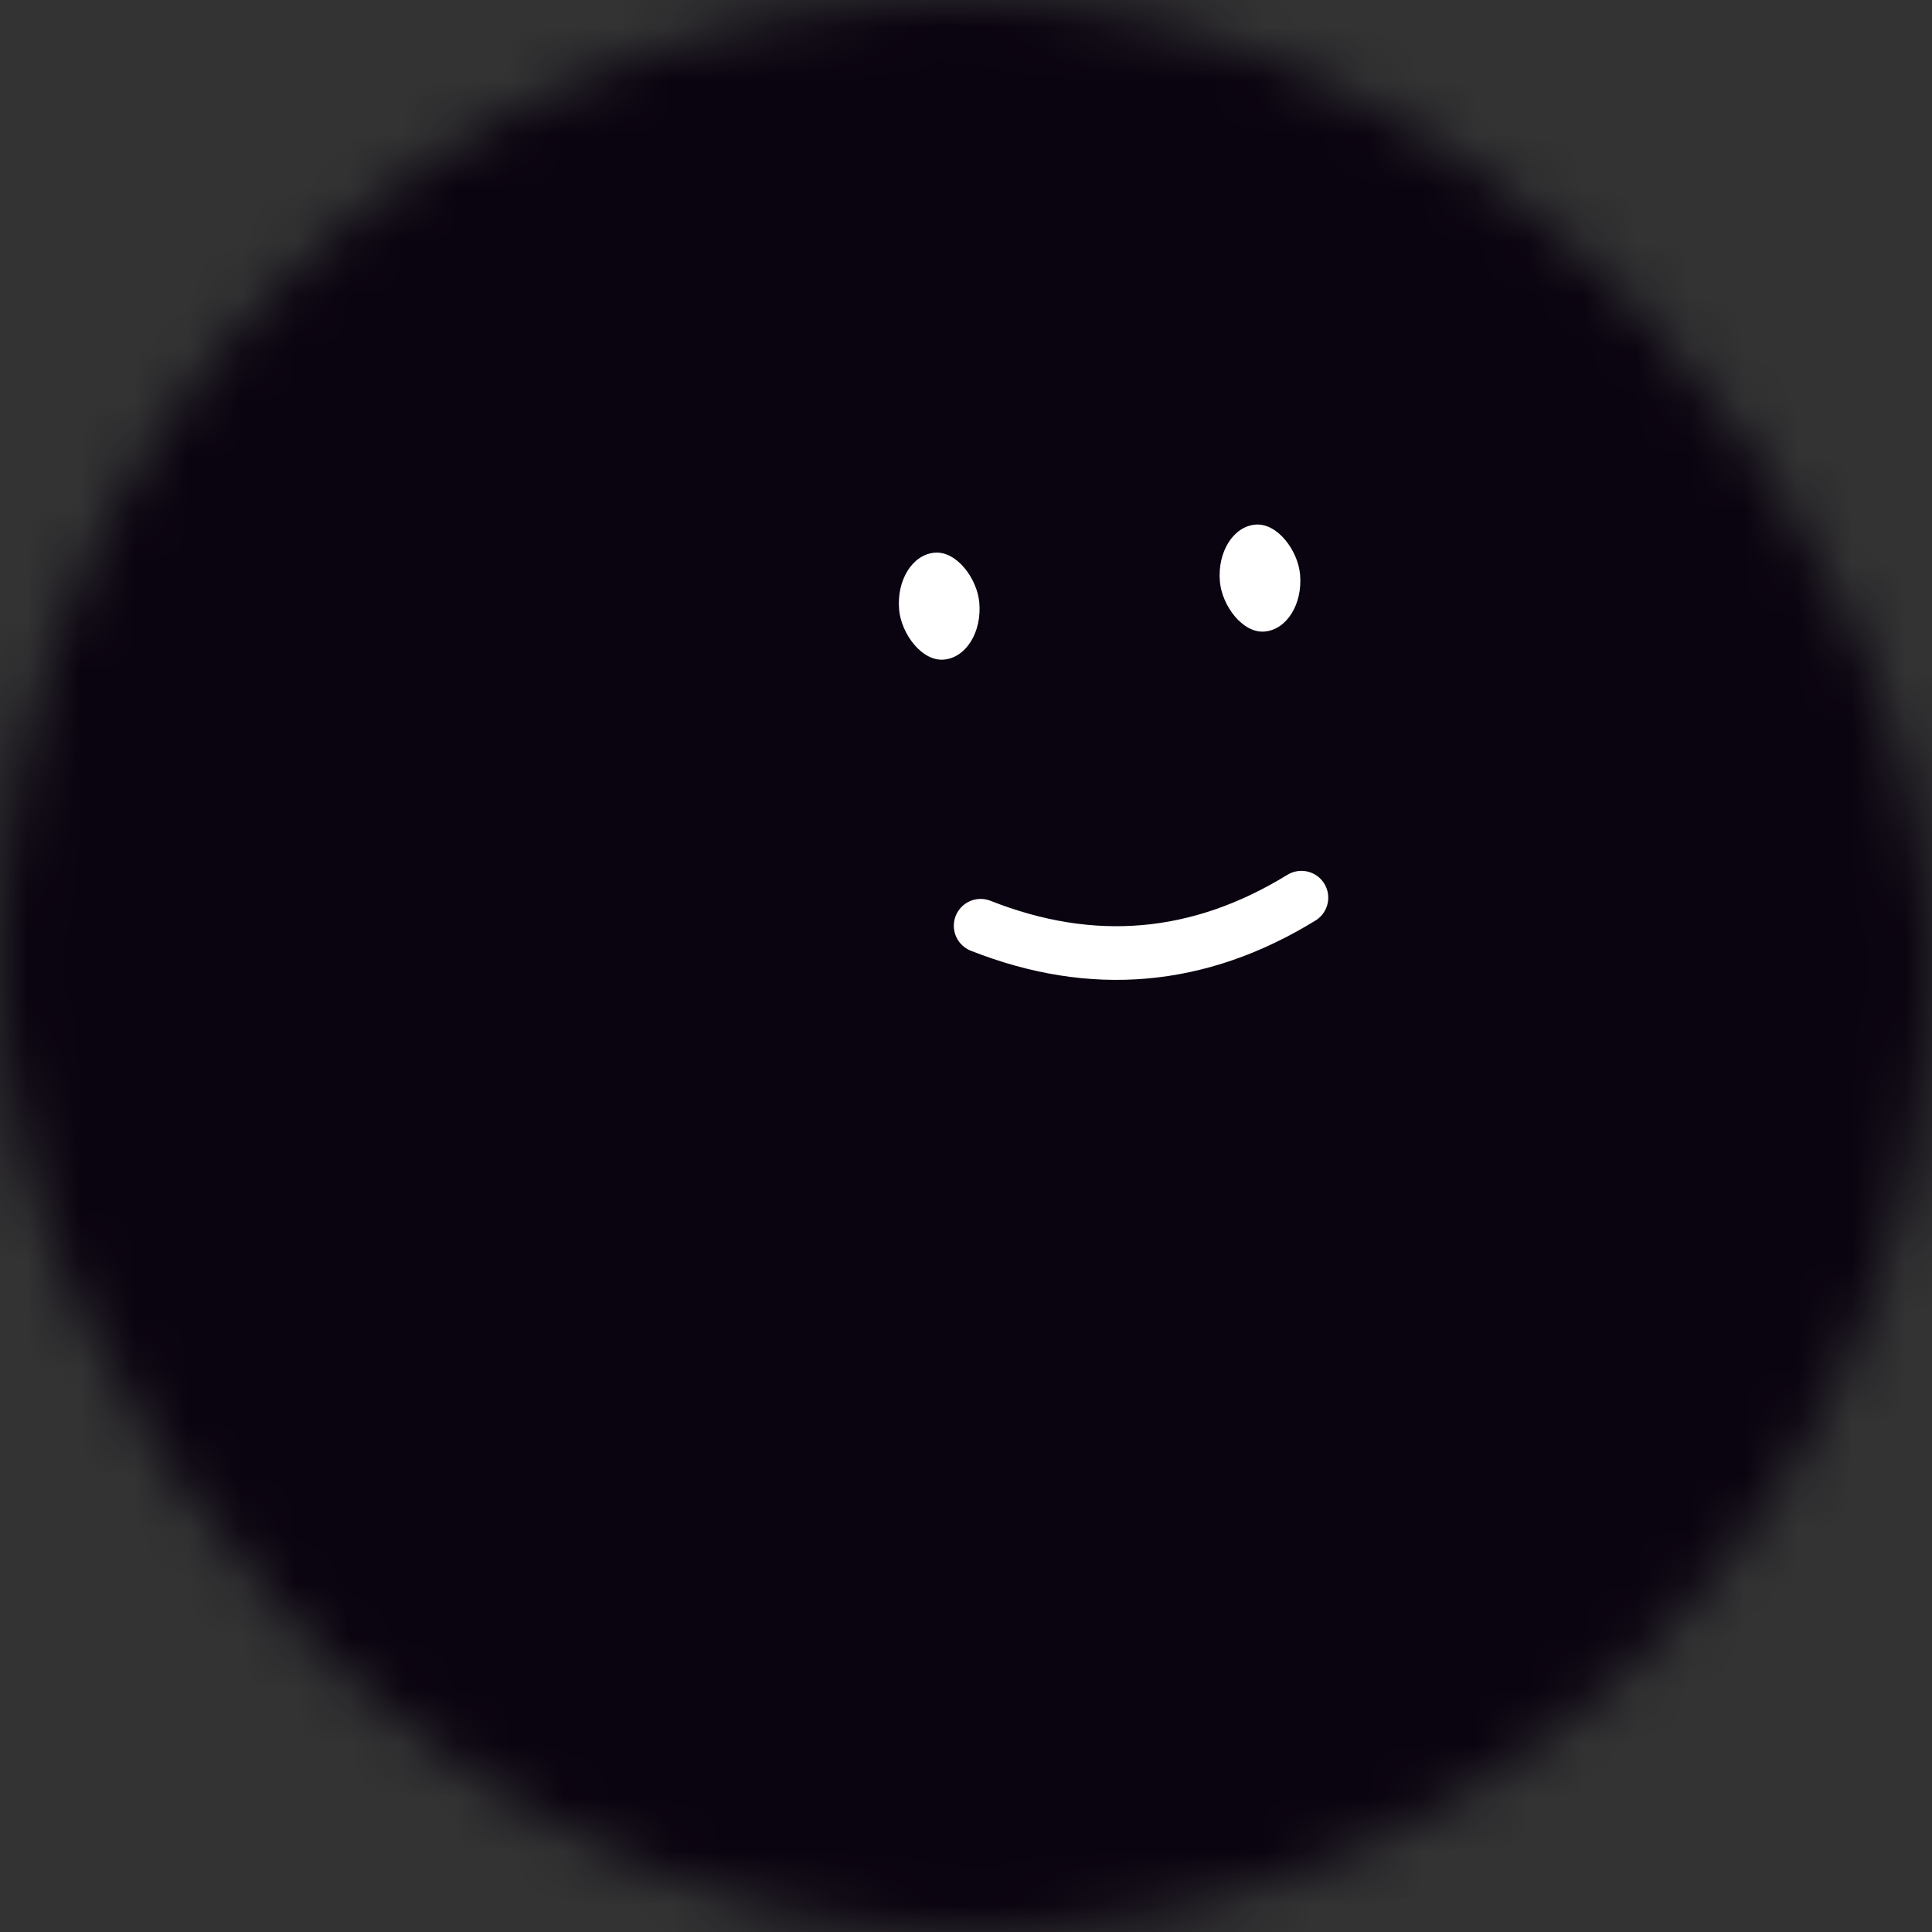 <svg
	viewBox="0 0 36 36"
	fill="none"
	role="img"
	xmlns="http://www.w3.org/2000/svg"
	width="80"
	height="80"
>
	<rect x="0" y="0" width="36" height="36" fill="#333333" stroke="none"/>
	<mask id=":r8:" maskUnits="userSpaceOnUse" x="0" y="0" width="36" height="36">
		<rect width="36" height="36" rx="72" fill="#FFFFFF"></rect>
	</mask>
	<g mask="url(#:r8:)">
		<rect width="36" height="36" fill="#ff7d10"></rect>
		<rect
			x="0"
			y="0"
			width="36"
			height="36"
			transform="translate(5 -1) rotate(155 18 18) scale(1.2)"
			fill="#0a0310"
			rx="6"
		></rect>
		<g transform="translate(3 -4) rotate(-5 18 18)">
			<path
				d="M15 21c2 1 4 1 6 0"
				stroke="#FFFFFF"
				fill="none"
				stroke-linecap="round"
			></path>
			<rect
				x="14"
				y="14"
				width="1.5"
				height="2"
				rx="1"
				stroke="none"
				fill="#FFFFFF"
			></rect>
			<rect
				x="20"
				y="14"
				width="1.5"
				height="2"
				rx="1"
				stroke="none"
				fill="#FFFFFF"
			></rect>
		</g>
	</g>
</svg>
